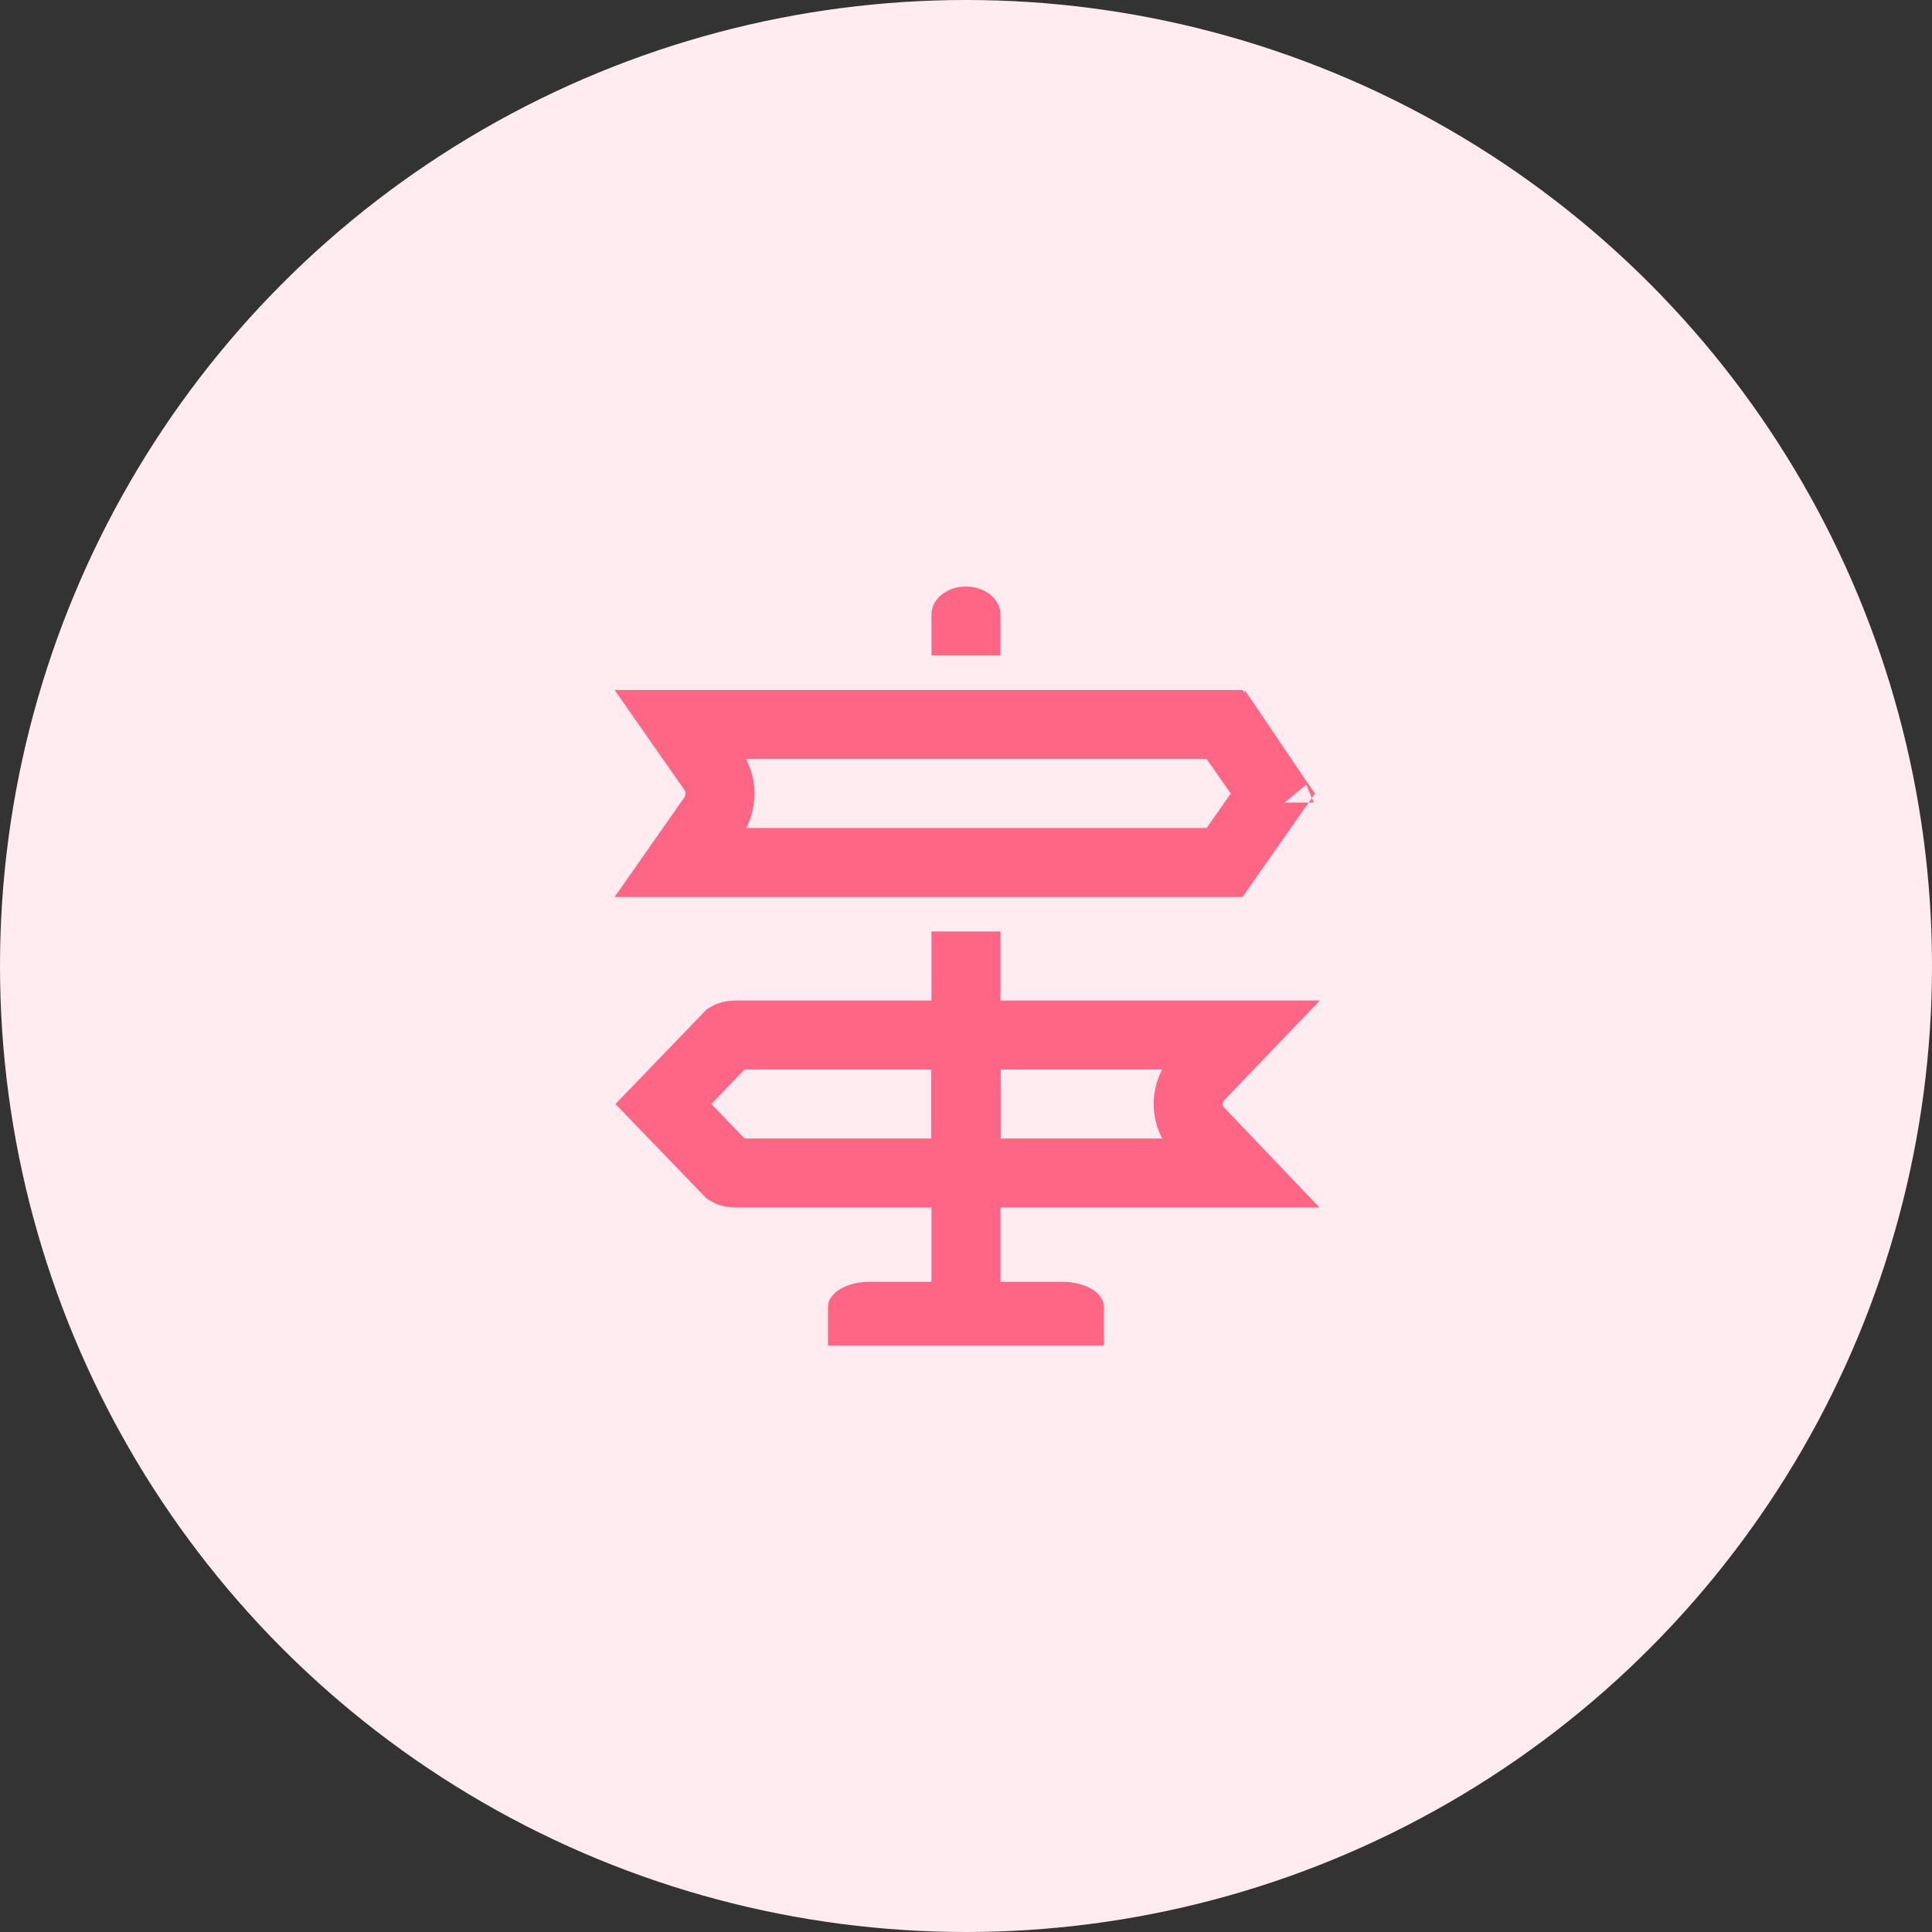 <svg width="56" height="56" viewBox="0 0 56 56" fill="none" xmlns="http://www.w3.org/2000/svg">
<rect x="0" y="0" width="56" height="56" fill="#333333" stroke="none"/>
<circle cx="28" cy="28" r="28" fill="#FFECF0"/>
<path d="M29 17.812C29 17.364 28.552 17 28 17C27.448 17 27 17.364 27 17.812V19H29V17.812Z" fill="#FF6584"/>
<path d="M20.656 22.32L19.734 21H35.496L36.896 23L35.496 25H19.736L20.655 23.688L20.655 23.688L20.657 23.685C20.943 23.274 20.943 22.732 20.657 22.321L20.656 22.32ZM37.082 23.266C37.081 23.265 37.08 23.264 37.08 23.263L37.082 23.266Z" stroke="#FF6584" stroke-width="2"/>
<path d="M34.764 32.798L35.911 34H28V30H35.913L34.767 31.194L34.767 31.194L34.763 31.197C34.582 31.388 34.439 31.664 34.439 31.997C34.439 32.33 34.582 32.606 34.763 32.797L34.764 32.798Z" stroke="#FF6584" stroke-width="2"/>
<path d="M21.33 30H28V34H21.33C21.252 34 21.189 33.987 21.148 33.972C21.132 33.966 21.122 33.961 21.117 33.958L19.229 32L21.117 30.042C21.122 30.039 21.132 30.034 21.148 30.028C21.189 30.013 21.252 30 21.33 30ZM18.856 32.386L18.858 32.384L18.856 32.386Z" stroke="#FF6584" stroke-width="2"/>
<path d="M30.797 37.154H29V27H27V37.154H25.203C24.537 37.154 24 37.478 24 37.88V39H32V37.88C32 37.478 31.462 37.154 30.797 37.154Z" fill="#FF6584"/>
</svg>
